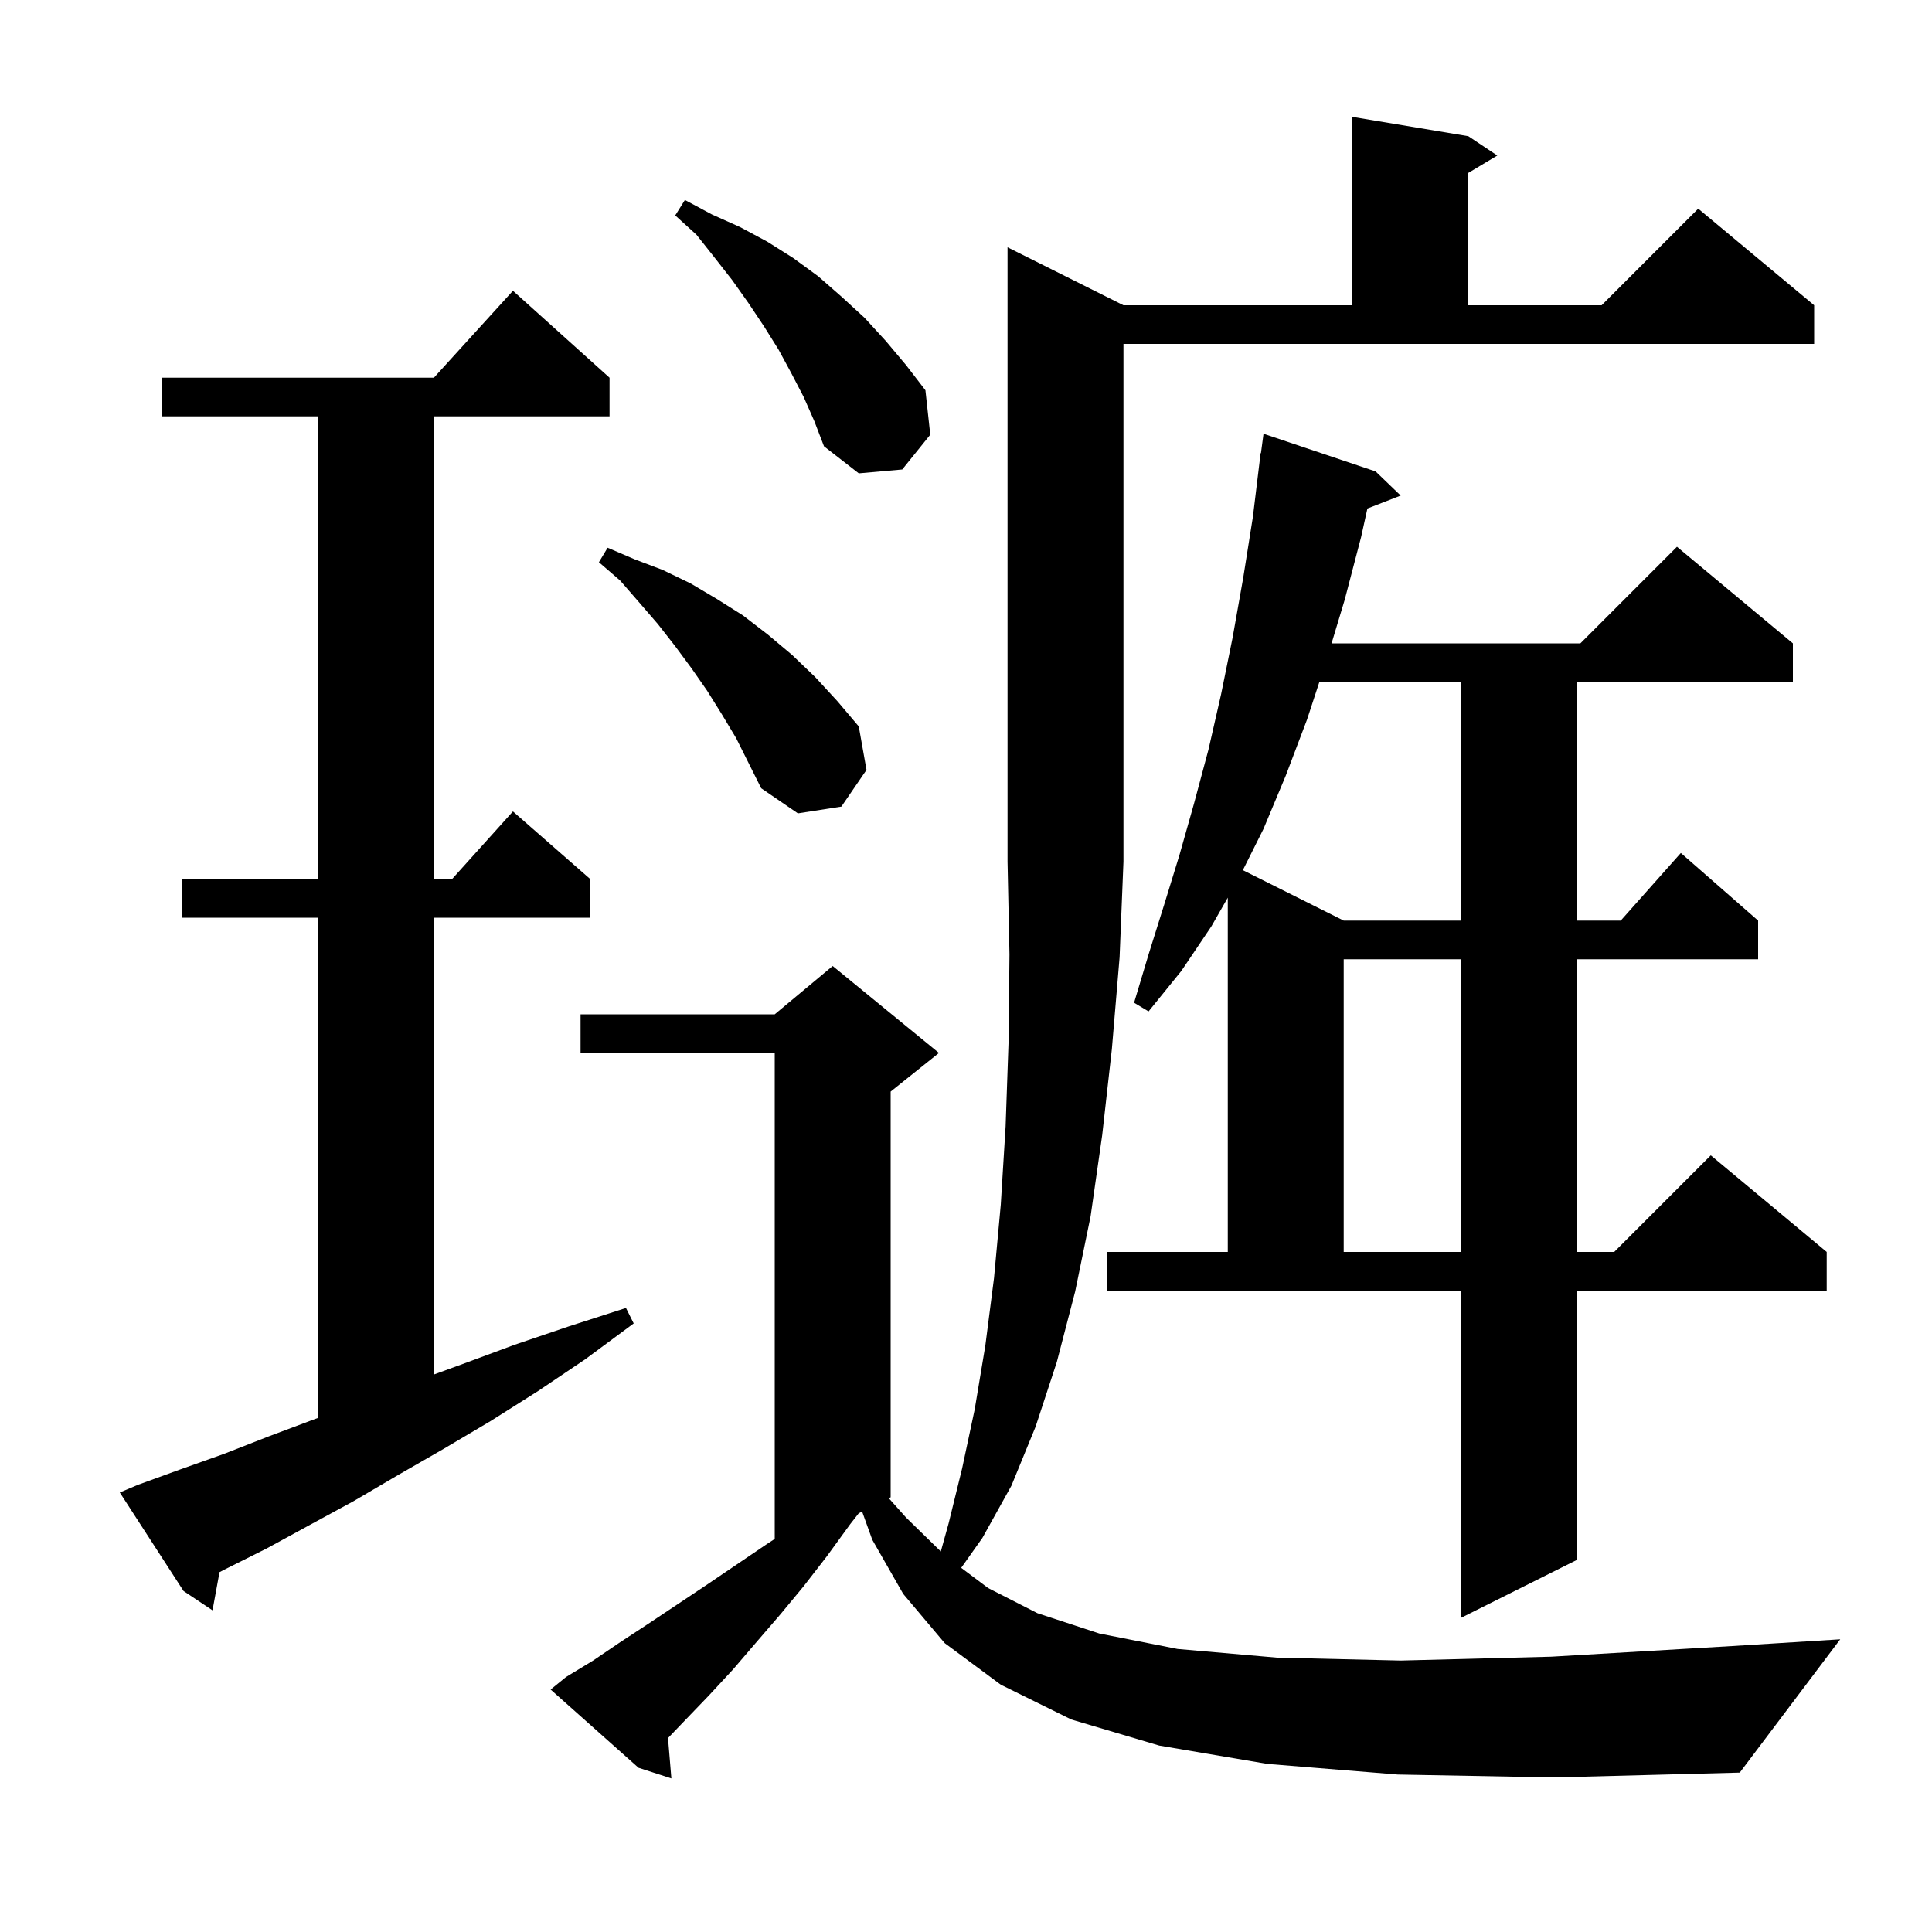 <svg xmlns="http://www.w3.org/2000/svg" xmlns:xlink="http://www.w3.org/1999/xlink" version="1.1" baseProfile="full" viewBox="0 0 200 200" width="200" height="200">
<g fill="black">
<path d="M 144.7 183.7 L 131.2 182.6 L 120.0 180.7 L 110.9 178.0 L 103.6 174.4 L 97.8 170.1 L 93.5 165.0 L 90.3 159.4 L 89.246 156.477 L 88.897 156.651 L 88.0 157.8 L 85.6 161.1 L 83.2 164.2 L 80.8 167.1 L 78.3 170.0 L 75.9 172.8 L 73.4 175.5 L 70.9 178.1 L 69.152 179.921 L 69.5 184.1 L 66.1 183.0 L 57.0 174.9 L 58.6 173.6 L 61.4 171.9 L 64.2 170.0 L 67.1 168.1 L 73.1 164.1 L 79.3 159.9 L 80.2 159.309 L 80.2 109.0 L 60.1 109.0 L 60.1 105.0 L 80.2 105.0 L 86.2 100.0 L 97.2 109.0 L 92.2 113.0 L 92.2 155.0 L 92.009 155.096 L 93.8 157.1 L 97.393 160.605 L 98.2 157.7 L 99.6 152.0 L 100.9 145.9 L 102.0 139.3 L 102.9 132.3 L 103.6 124.7 L 104.1 116.6 L 104.4 108.0 L 104.5 98.8 L 104.3 89.2 L 104.3 25.6 L 116.3 31.6 L 140.0 31.6 L 140.0 12.1 L 152.0 14.1 L 155.0 16.1 L 152.0 17.9 L 152.0 31.6 L 165.8 31.6 L 175.8 21.6 L 187.8 31.6 L 187.8 35.6 L 116.3 35.6 L 116.3 89.2 L 115.9 99.1 L 115.1 108.6 L 114.1 117.5 L 112.9 125.9 L 111.3 133.7 L 109.4 141.0 L 107.2 147.7 L 104.7 153.8 L 101.7 159.2 L 99.503 162.302 L 102.3 164.4 L 107.4 167.0 L 113.8 169.1 L 121.9 170.7 L 132.2 171.6 L 145.0 171.9 L 160.6 171.5 L 179.3 170.4 L 190.5 169.7 L 180.1 183.5 L 160.9 184.0 Z M 114.6 129.6 L 127.1 129.6 L 127.1 92.925 L 125.4 95.9 L 122.3 100.5 L 118.9 104.7 L 117.4 103.8 L 118.9 98.8 L 120.5 93.7 L 122.1 88.5 L 123.6 83.2 L 125.1 77.6 L 126.4 71.9 L 127.6 66.0 L 128.7 59.8 L 129.7 53.5 L 130.5 46.9 L 130.533 46.905 L 130.8 44.9 L 142.4 48.8 L 145.0 51.3 L 141.553 52.641 L 140.9 55.6 L 139.2 62.1 L 137.843 66.6 L 163.6 66.6 L 173.6 56.6 L 185.6 66.6 L 185.6 70.6 L 163.2 70.6 L 163.2 95.3 L 167.778 95.3 L 174.0 88.3 L 182.0 95.3 L 182.0 99.3 L 163.2 99.3 L 163.2 129.6 L 167.1 129.6 L 177.1 119.6 L 189.1 129.6 L 189.1 133.6 L 163.2 133.6 L 163.2 161.5 L 151.2 167.5 L 151.2 133.6 L 114.6 133.6 Z M 14.3 153.7 L 18.7 152.1 L 23.2 150.5 L 27.8 148.7 L 32.6 146.9 L 32.9 146.792 L 32.9 95.0 L 18.8 95.0 L 18.8 91.0 L 32.9 91.0 L 32.9 43.1 L 16.8 43.1 L 16.8 39.1 L 44.918 39.1 L 53.1 30.1 L 63.1 39.1 L 63.1 43.1 L 44.9 43.1 L 44.9 91.0 L 46.8 91.0 L 53.1 84.0 L 61.1 91.0 L 61.1 95.0 L 44.9 95.0 L 44.9 142.296 L 47.9 141.2 L 53.3 139.2 L 58.9 137.3 L 64.8 135.4 L 65.6 137.0 L 60.6 140.7 L 55.7 144.0 L 50.8 147.1 L 45.9 150.0 L 41.2 152.7 L 36.6 155.4 L 32.0 157.9 L 27.6 160.3 L 23.2 162.5 L 22.723 162.75 L 22.0 166.7 L 19.0 164.7 L 12.4 154.5 Z M 139.1 99.3 L 139.1 129.6 L 151.2 129.6 L 151.2 99.3 Z M 136.579 70.6 L 135.3 74.5 L 133.1 80.3 L 130.8 85.8 L 128.66 90.08 L 139.1 95.3 L 151.2 95.3 L 151.2 70.6 Z M 74.7 73.9 L 73.2 71.5 L 71.6 69.2 L 69.9 66.9 L 68.1 64.6 L 66.2 62.4 L 64.2 60.1 L 62.0 58.2 L 62.9 56.7 L 65.7 57.9 L 68.6 59.0 L 71.5 60.4 L 74.2 62.0 L 76.9 63.7 L 79.5 65.7 L 82.0 67.8 L 84.4 70.1 L 86.7 72.6 L 88.9 75.2 L 89.7 79.7 L 87.1 83.5 L 82.6 84.2 L 78.8 81.6 L 76.2 76.4 Z M 83.2 41.1 L 81.9 38.6 L 80.6 36.2 L 79.1 33.8 L 77.5 31.4 L 75.8 29.0 L 74.0 26.7 L 72.1 24.3 L 69.9 22.3 L 70.9 20.7 L 73.7 22.2 L 76.6 23.5 L 79.4 25.0 L 82.1 26.7 L 84.7 28.6 L 87.1 30.7 L 89.5 32.9 L 91.7 35.3 L 93.8 37.8 L 95.8 40.4 L 96.3 45.0 L 93.4 48.6 L 88.9 49.0 L 85.3 46.2 L 84.3 43.6 Z " />
</g>
</svg>
